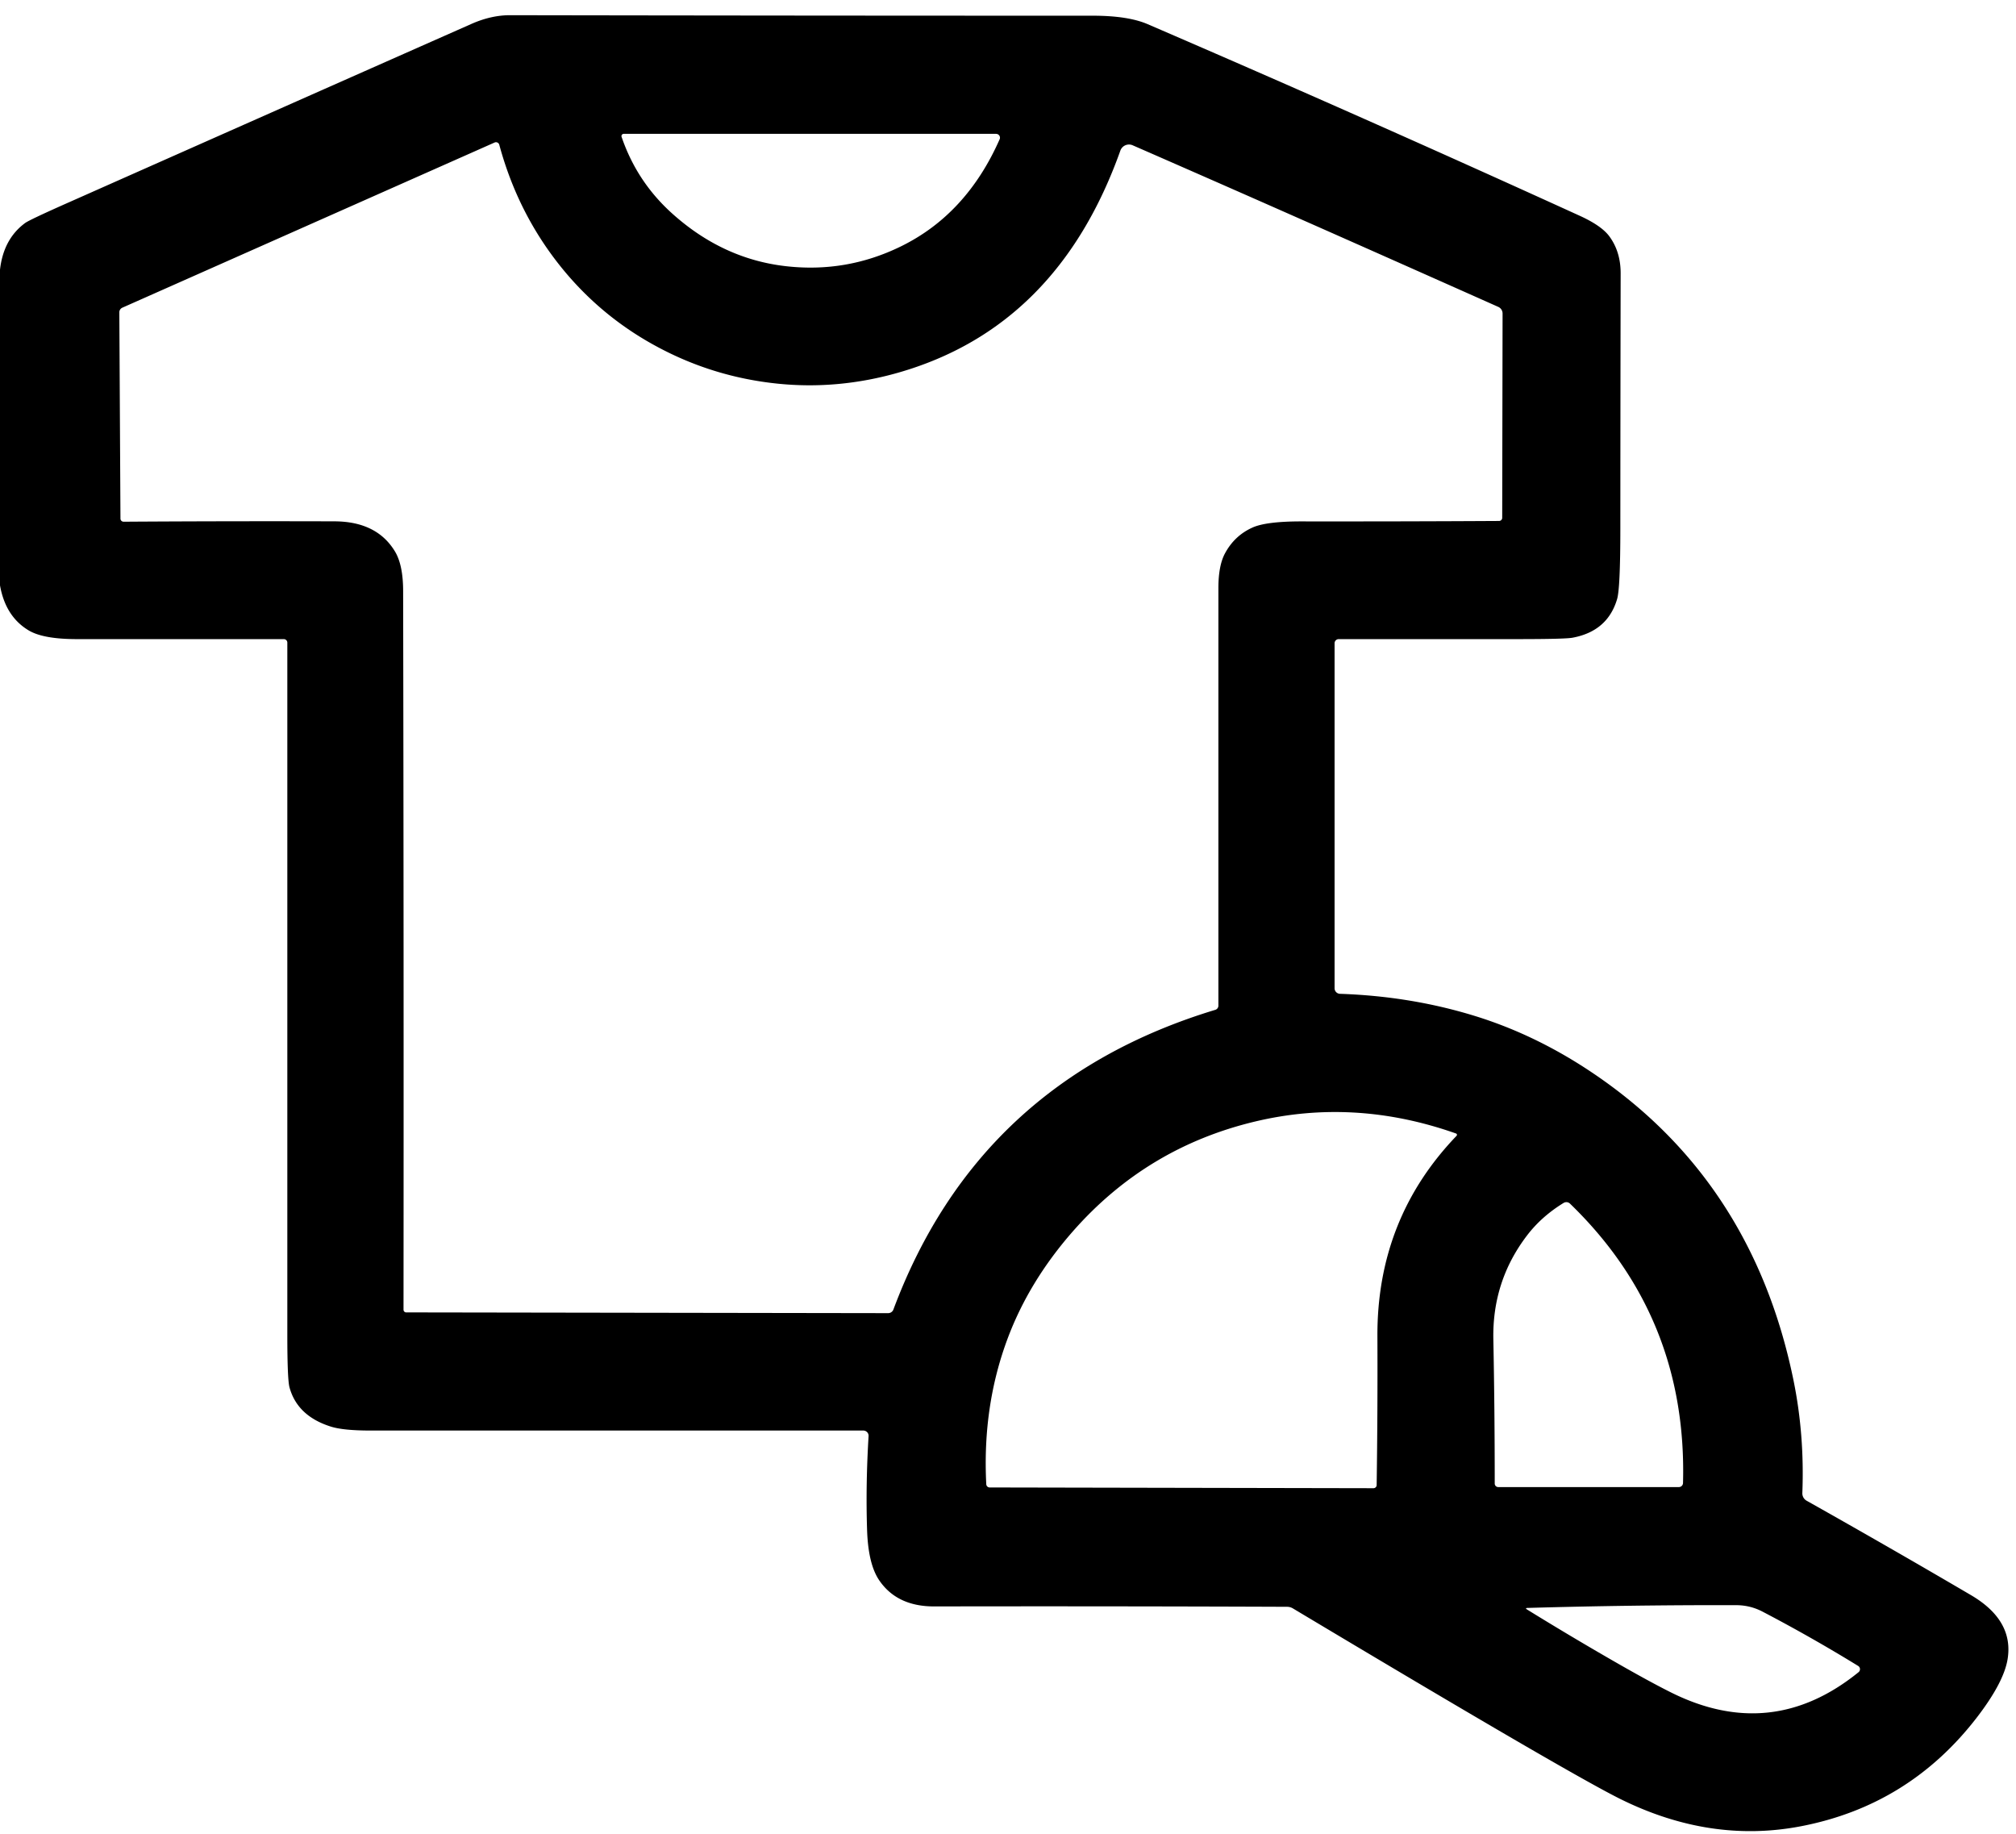 <?xml version="1.0" encoding="UTF-8" standalone="no"?>
<!DOCTYPE svg PUBLIC "-//W3C//DTD SVG 1.1//EN" "http://www.w3.org/Graphics/SVG/1.1/DTD/svg11.dtd">
<svg xmlns="http://www.w3.org/2000/svg" version="1.1" viewBox="0 0 321 292">
<g stroke-width="2.00" fill="none" stroke-linecap="butt">
</g>
<path fill="#000000" d="
  M 0.00 93.19
  L 0.00 42.94
  Q 0.55 38.06 3.98 35.52
  Q 4.67 35.00 11.11 32.15
  Q 43.08 17.96 75.06 3.81
  Q 78.22 2.41 81.25 2.42
  Q 127.62 2.50 174.00 2.50
  Q 179.61 2.50 182.74 3.85
  Q 217.28 18.74 251.51 34.34
  Q 255.01 35.93 256.26 37.64
  Q 258.05 40.08 258.05 43.50
  Q 258.01 63.80 258.00 84.09
  Q 258.00 93.61 257.49 95.36
  Q 255.98 100.50 250.37 101.53
  Q 249.17 101.75 241.61 101.75
  Q 227.51 101.75 213.16 101.75
  A 0.66 0.66 -45.0 0 0 212.50 102.41
  L 212.50 157.33
  A 0.89 0.89 1.0 0 0 213.36 158.22
  Q 224.65 158.60 234.85 161.75
  Q 244.18 164.63 252.84 170.32
  Q 278.99 187.51 285.58 219.79
  Q 287.34 228.43 286.98 237.70
  A 1.35 1.34 -74.4 0 0 287.66 238.92
  Q 301.10 246.48 313.81 253.94
  Q 320.71 257.98 319.65 264.22
  Q 319.02 267.88 314.83 273.35
  Q 304.02 287.43 286.75 290.75
  Q 272.38 293.51 258.06 286.44
  Q 249.79 282.35 205.87 256.07
  A 1.81 1.79 60.3 0 0 204.94 255.81
  Q 176.84 255.70 148.75 255.75
  Q 142.84 255.76 140.00 251.60
  Q 138.23 249.01 138.06 243.52
  Q 137.83 236.34 138.30 228.64
  A 0.84 0.83 1.9 0 0 137.46 227.75
  Q 97.75 227.75 59.00 227.75
  Q 54.72 227.75 52.74 227.14
  Q 47.36 225.47 46.10 220.89
  Q 45.75 219.62 45.75 212.58
  Q 45.75 157.53 45.75 102.31
  A 0.56 0.56 0.0 0 0 45.19 101.75
  Q 28.43 101.75 12.22 101.75
  Q 6.88 101.75 4.56 100.36
  Q 0.87 98.15 0.00 93.19
  Z
  M 107.15 34.10
  Q 115.10 41.19 124.98 42.36
  Q 134.68 43.51 143.42 39.24
  Q 153.89 34.13 159.17 22.17
  A 0.62 0.61 11.8 0 0 158.60 21.31
  L 99.31 21.31
  A 0.36 0.36 -9.3 0 0 98.97 21.78
  Q 101.43 29.01 107.15 34.10
  Z
  M 213.84 37.87
  Q 196.47 30.17 180.35 23.13
  A 1.46 1.46 21.5 0 0 178.39 23.98
  Q 168.38 52.06 143.06 59.32
  Q 133.41 62.08 123.73 61.07
  Q 113.66 60.02 104.80 55.29
  Q 95.84 50.52 89.46 42.67
  Q 82.48 34.07 79.50 23.05
  A 0.55 0.54 70.3 0 0 78.75 22.69
  L 19.49 48.98
  A 0.82 0.79 -12.8 0 0 19.00 49.73
  L 19.18 82.57
  A 0.51 0.49 -0.0 0 0 19.69 83.06
  Q 36.47 82.95 53.25 83.00
  Q 59.99 83.02 62.88 87.78
  Q 64.19 89.94 64.19 94.13
  Q 64.30 151.32 64.25 208.51
  A 0.43 0.42 90.0 0 0 64.67 208.94
  L 141.42 209.06
  A 0.89 0.89 -79.4 0 0 142.25 208.49
  Q 155.81 172.19 193.51 160.77
  A 0.69 0.69 -8.6 0 0 194.00 160.11
  Q 194.00 126.71 194.00 93.63
  Q 194.00 90.03 195.06 88.08
  Q 196.57 85.29 199.38 84.01
  Q 201.57 83.00 207.27 83.01
  Q 222.98 83.03 238.69 82.94
  A 0.50 0.50 45.0 0 0 239.19 82.44
  L 239.25 49.91
  A 1.16 1.15 12.4 0 0 238.57 48.86
  Q 225.80 43.17 213.84 37.87
  Z
  M 231.84 180.46
  Q 215.71 174.76 199.81 178.56
  Q 182.54 182.69 170.80 196.07
  Q 163.86 203.99 160.46 213.05
  Q 156.40 223.86 157.04 236.30
  A 0.54 0.54 88.3 0 0 157.58 236.81
  L 218.69 236.93
  A 0.51 0.50 0.6 0 0 219.20 236.44
  Q 219.37 224.60 219.32 212.75
  Q 219.24 194.04 231.92 180.83
  A 0.23 0.22 -57.4 0 0 231.84 180.46
  Z
  M 243.16 196.67
  Q 237.59 203.95 237.78 213.25
  Q 238.00 224.38 238.00 236.19
  A 0.56 0.56 0.0 0 0 238.56 236.75
  L 267.32 236.75
  A 0.66 0.66 -89.1 0 0 267.98 236.11
  Q 268.69 209.70 249.98 191.62
  A 0.84 0.83 -38.6 0 0 248.97 191.51
  Q 245.46 193.66 243.16 196.67
  Z
  M 256.09 263.97
  Q 262.24 267.53 266.06 269.44
  Q 282.09 277.44 295.93 266.22
  A 0.61 0.61 -49.0 0 0 295.86 265.22
  Q 288.39 260.63 280.66 256.59
  Q 278.70 255.56 276.46 255.55
  Q 259.85 255.51 243.24 255.99
  Q 242.75 256.00 243.18 256.26
  Q 249.58 260.21 256.09 263.97
  Z"
/>
</svg>

